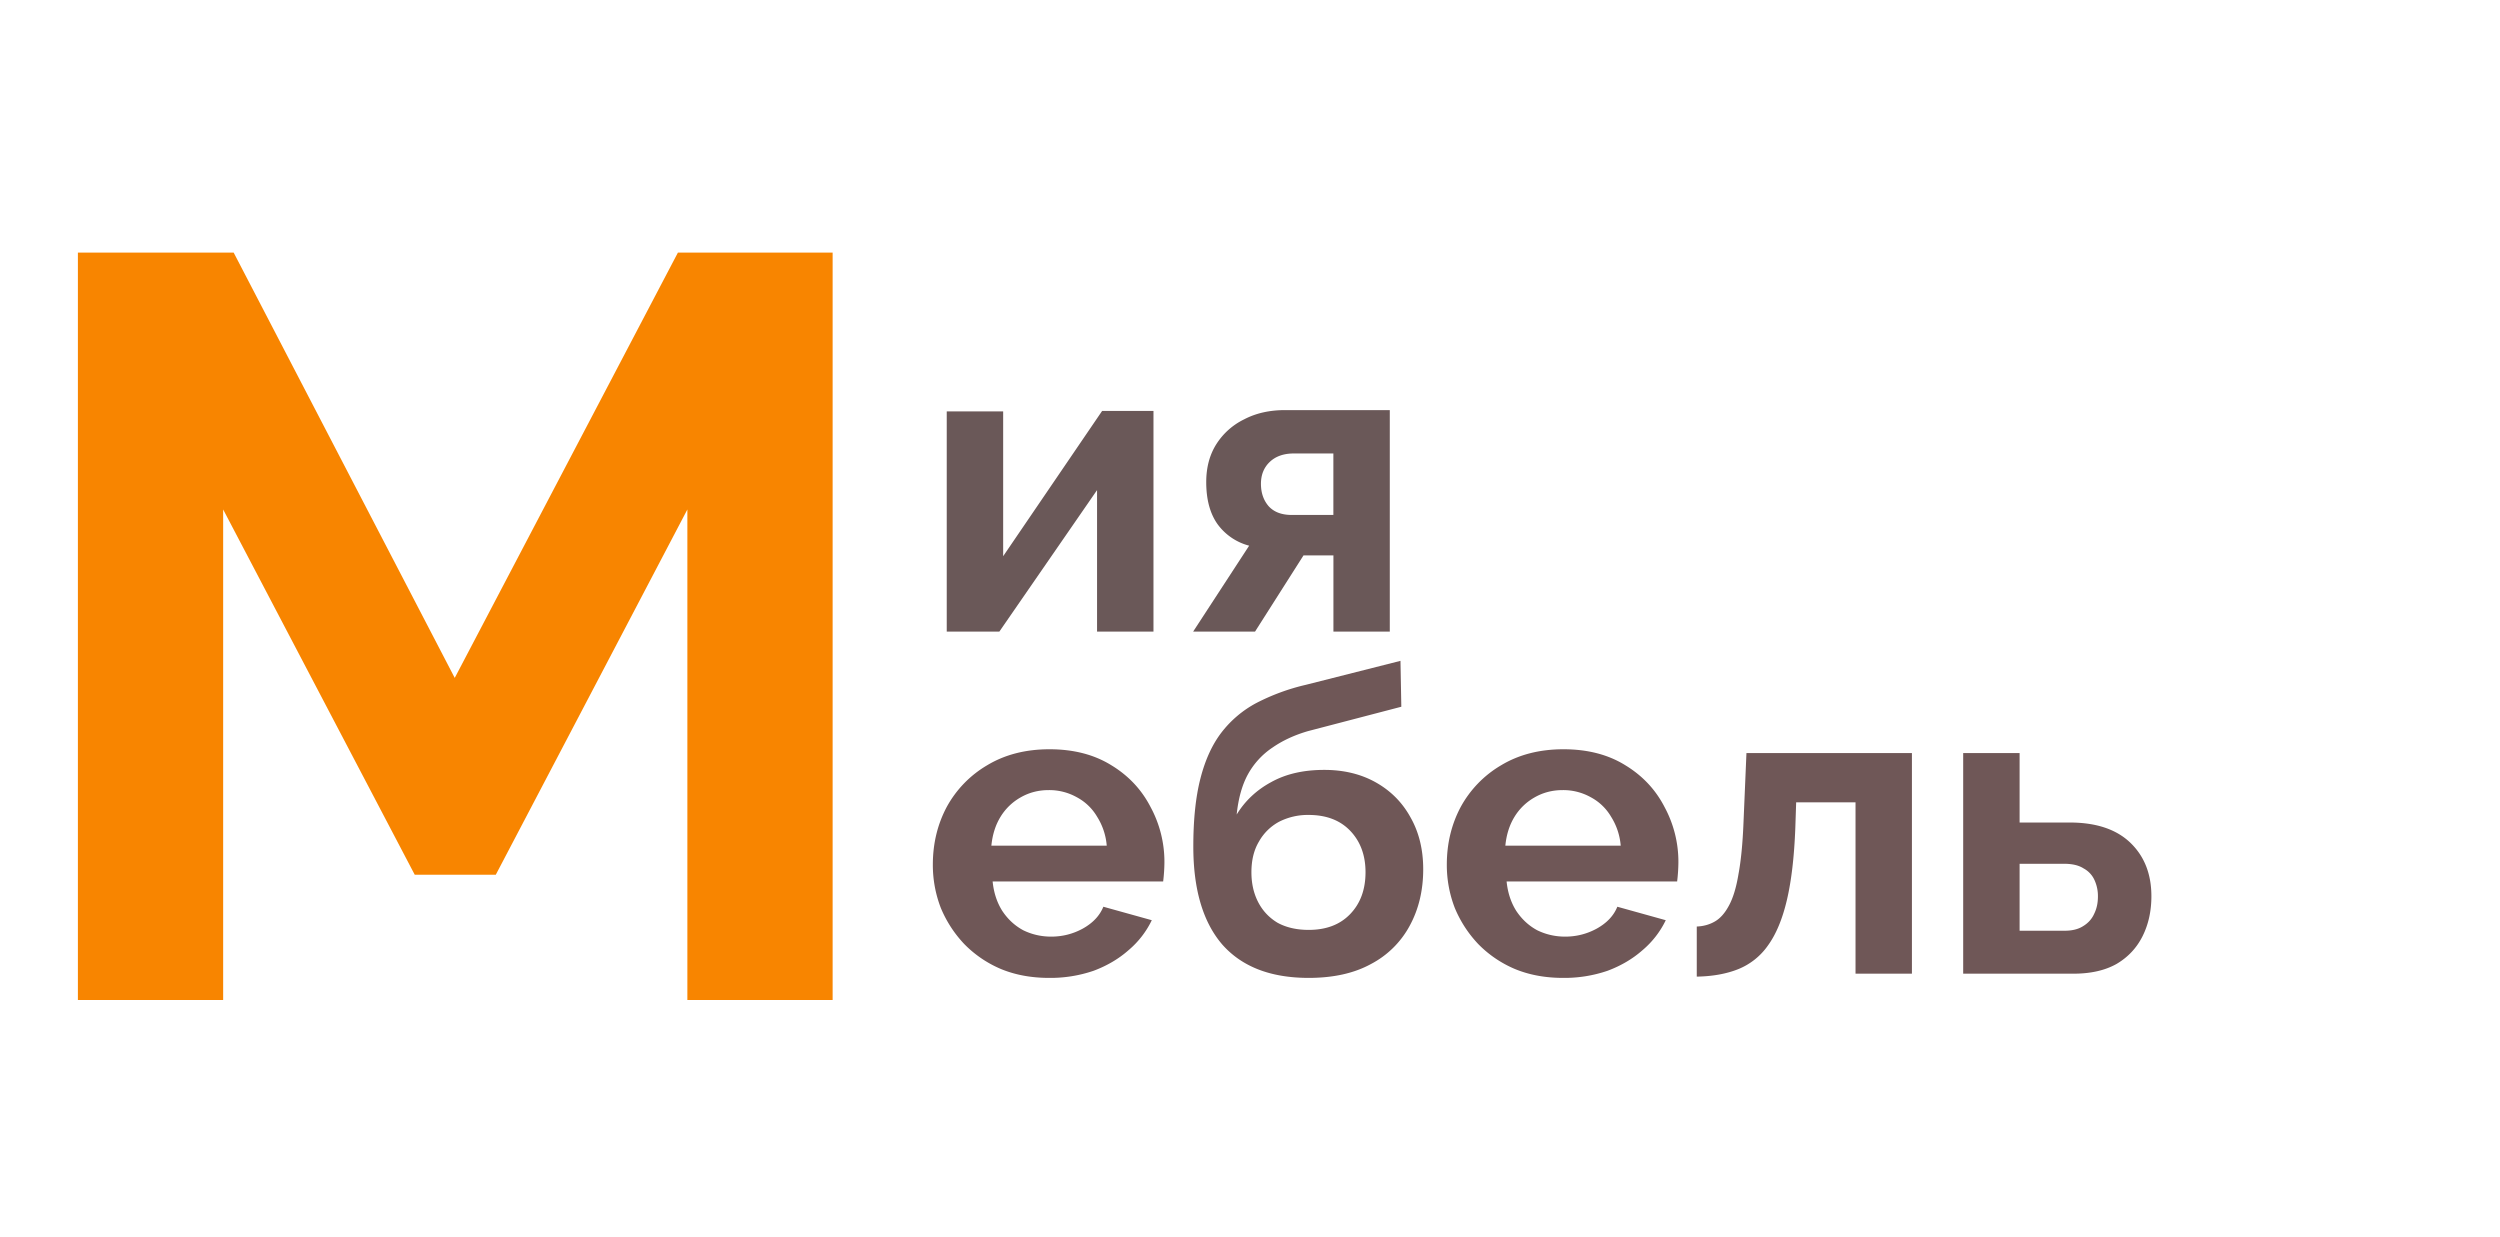 <svg width="95" height="47" fill="none" xmlns="http://www.w3.org/2000/svg"><path d="M26.12 38V19.36l-7.28 13.88h-3.08L8.48 19.36V38H2.96V9.6h5.92l8.4 16.16L25.76 9.6h5.88V38h-5.52z" fill="#F88500"/><path d="M35.976 24v-8.368h2.144v5.504l3.76-5.52h1.952V24h-2.144v-5.376L37.976 24h-2zm9.364 0l2.128-3.264a2.162 2.162 0 01-1.2-.816c-.288-.405-.431-.939-.431-1.6 0-.555.127-1.035.383-1.44a2.59 2.59 0 011.056-.944c.448-.235.966-.352 1.552-.352h3.984V24H50.67v-2.896h-1.136L47.692 24H45.34zm3.744-4.432h1.584v-2.336h-1.504c-.383 0-.688.107-.912.32-.224.213-.336.49-.336.832 0 .341.097.624.289.848.202.224.495.336.88.336z" fill="#6A5858"/><path d="M39.864 37.16c-.672 0-1.28-.112-1.824-.336a4.283 4.283 0 01-1.392-.944 4.503 4.503 0 01-.896-1.376 4.518 4.518 0 01-.304-1.648c0-.8.176-1.53.528-2.192a4.132 4.132 0 011.536-1.584c.672-.405 1.461-.608 2.368-.608.917 0 1.701.203 2.352.608.65.395 1.147.923 1.488 1.584a4.37 4.37 0 01.528 2.112 6.473 6.473 0 01-.048.72h-6.48c.043.427.165.8.368 1.12.213.32.48.565.8.736.33.16.683.24 1.056.24.427 0 .827-.101 1.2-.304.384-.213.645-.49.784-.832l1.84.512a3.442 3.442 0 01-.88 1.136c-.373.33-.816.592-1.328.784a5.051 5.051 0 01-1.696.272zm-2.192-5.024h4.384a2.421 2.421 0 00-.368-1.104 1.958 1.958 0 00-.768-.736 2.136 2.136 0 00-1.072-.272c-.384 0-.736.09-1.056.272a2.11 2.11 0 00-.768.736c-.192.31-.31.677-.352 1.104zM49.73 37.16c-1.44 0-2.533-.421-3.28-1.264-.736-.853-1.104-2.096-1.104-3.728 0-1.024.09-1.888.272-2.592.181-.704.448-1.285.8-1.744a4.112 4.112 0 011.328-1.12 8.039 8.039 0 011.872-.688l3.6-.912.032 1.744-3.552.928c-.512.15-.96.357-1.344.624a2.908 2.908 0 00-.928 1.008c-.224.405-.368.917-.432 1.536.32-.523.758-.933 1.312-1.232.555-.31 1.227-.464 2.016-.464.747 0 1.403.16 1.968.48.566.32 1.003.763 1.312 1.328.32.565.48 1.221.48 1.968 0 .8-.17 1.515-.512 2.144a3.523 3.523 0 01-1.472 1.456c-.64.352-1.43.528-2.368.528zm0-1.824c.662 0 1.184-.197 1.568-.592.395-.405.592-.939.592-1.6 0-.64-.192-1.163-.576-1.568-.384-.405-.912-.608-1.584-.608a2.4 2.4 0 00-1.12.256 1.92 1.92 0 00-.768.752c-.192.32-.288.71-.288 1.168 0 .427.085.805.256 1.136.17.33.416.592.736.784.33.181.726.272 1.184.272zm9.665 1.824c-.672 0-1.28-.112-1.824-.336a4.283 4.283 0 01-1.392-.944 4.503 4.503 0 01-.896-1.376 4.518 4.518 0 01-.304-1.648c0-.8.176-1.53.528-2.192a4.13 4.13 0 011.536-1.584c.672-.405 1.462-.608 2.368-.608.918 0 1.702.203 2.352.608.65.395 1.147.923 1.488 1.584a4.37 4.37 0 01.528 2.112 6.473 6.473 0 01-.048.72h-6.48c.043.427.166.8.368 1.12.214.32.48.565.8.736.33.16.683.24 1.056.24.427 0 .827-.101 1.2-.304.384-.213.646-.49.784-.832l1.84.512a3.442 3.442 0 01-.88 1.136c-.373.33-.816.592-1.328.784a5.052 5.052 0 01-1.696.272zm-2.192-5.024h4.384a2.423 2.423 0 00-.368-1.104 1.958 1.958 0 00-.768-.736 2.136 2.136 0 00-1.072-.272c-.384 0-.736.09-1.056.272a2.11 2.11 0 00-.768.736c-.192.31-.31.677-.352 1.104zm7.274 4.976v-1.904c.256-.01.486-.075.688-.192.203-.117.379-.315.528-.592.16-.288.283-.688.368-1.2.096-.512.16-1.168.192-1.968l.112-2.64h6.288V37H70.51v-6.512h-2.256l-.032.976c-.042 1.099-.149 2.01-.32 2.736-.17.725-.41 1.301-.72 1.728a2.531 2.531 0 01-1.12.896c-.448.181-.976.277-1.584.288zM74.601 37v-8.384h2.144v2.64h1.904c1.003 0 1.77.256 2.304.768.533.512.8 1.19.8 2.032 0 .565-.112 1.072-.336 1.52-.224.448-.555.8-.992 1.056-.437.245-.981.368-1.632.368h-4.192zm2.144-1.632h1.712c.288 0 .523-.059.704-.176.192-.117.33-.272.416-.464.096-.192.144-.41.144-.656a1.45 1.45 0 00-.128-.624.94.94 0 00-.416-.448c-.181-.117-.427-.176-.736-.176h-1.696v2.544z" fill="#6F5757"/></svg>